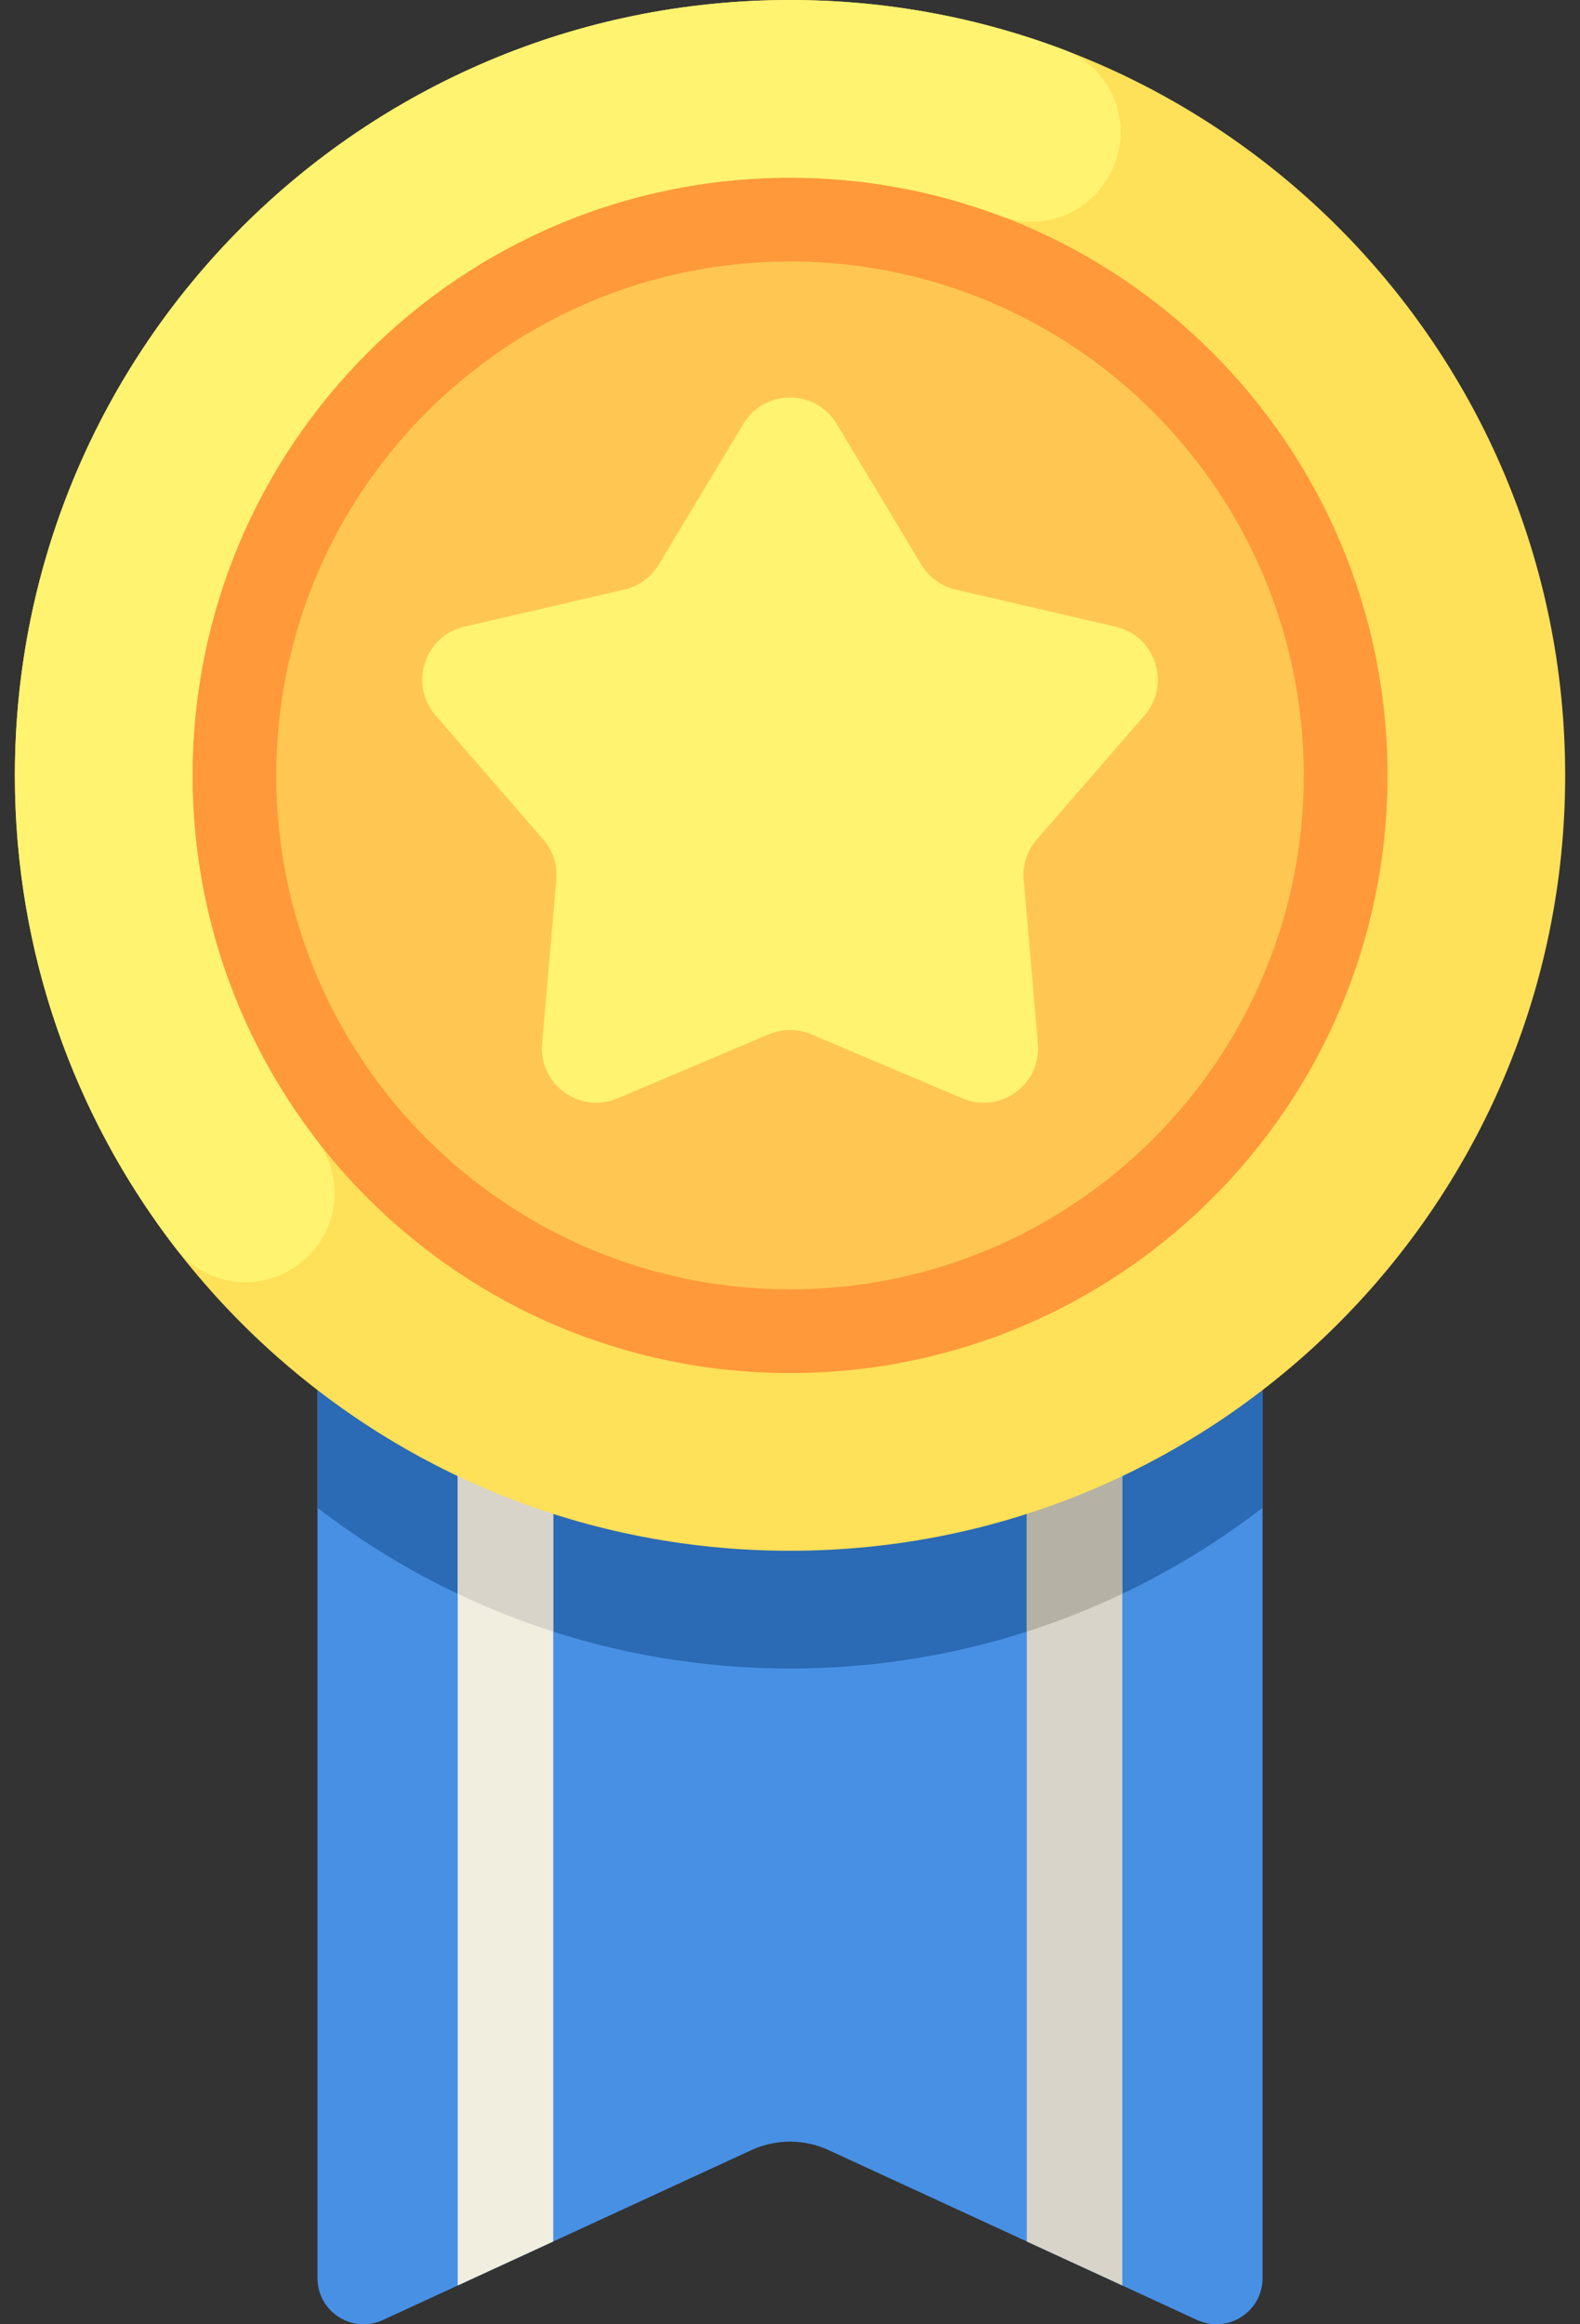 <svg width="34" height="50" viewBox="0 0 34 50" fill="none" xmlns="http://www.w3.org/2000/svg">
<rect x="0" y="0" width="34" height="50" fill="#333333" stroke="none"/>
<path d="M27.169 25.785V49.007C27.169 49.73 26.419 50.211 25.762 49.908L17.831 46.253C17.304 46.01 16.697 46.01 16.17 46.253L8.239 49.908C7.582 50.211 6.832 49.73 6.832 49.007V25.785H27.169Z" fill="#4890E4"/>
<path d="M27.169 25.785V32.435C24.355 34.603 20.827 35.893 17 35.893C13.173 35.893 9.646 34.603 6.832 32.435V25.785H27.169Z" fill="#2B6AB4"/>
<path d="M11.905 25.785V48.219L9.85 49.165V25.785H11.905Z" fill="#F1EEE0"/>
<path d="M9.85 25.785H11.905V35.099C11.198 34.873 10.511 34.6 9.85 34.285V25.785Z" fill="#D8D4C9"/>
<path d="M24.151 25.785V49.165L22.096 48.219V25.785H24.151Z" fill="#D8D4C9"/>
<path d="M24.151 25.785V34.285C23.49 34.6 22.803 34.873 22.096 35.099V25.785H24.151Z" fill="#B5B1A4"/>
<path d="M17 33.36C26.213 33.36 33.681 25.892 33.681 16.68C33.681 7.468 26.213 0 17 0C7.788 0 0.32 7.468 0.32 16.68C0.32 25.892 7.788 33.36 17 33.36Z" fill="#FFE059"/>
<path d="M17 29.537C24.101 29.537 29.858 23.781 29.858 16.68C29.858 9.579 24.101 3.822 17 3.822C9.9 3.822 4.143 9.579 4.143 16.68C4.143 23.781 9.9 29.537 17 29.537Z" fill="#FF993A"/>
<path d="M17 27.736C23.106 27.736 28.056 22.786 28.056 16.68C28.056 10.575 23.106 5.625 17 5.625C10.895 5.625 5.945 10.575 5.945 16.68C5.945 22.786 10.895 27.736 17 27.736Z" fill="#FFC751"/>
<path d="M16.543 22.25L13.29 23.628C12.477 23.973 11.589 23.328 11.666 22.448L11.971 18.928C11.998 18.612 11.897 18.298 11.689 18.058L9.373 15.391C8.794 14.724 9.133 13.68 9.993 13.481L13.435 12.684C13.744 12.612 14.011 12.418 14.175 12.146L15.996 9.119C16.452 8.363 17.549 8.363 18.004 9.119L19.826 12.146C19.99 12.418 20.256 12.612 20.566 12.684L24.007 13.481C24.868 13.68 25.207 14.724 24.628 15.391L22.312 18.058C22.104 18.298 22.002 18.612 22.029 18.928L22.335 22.448C22.411 23.328 21.523 23.973 20.71 23.628L17.457 22.25C17.165 22.126 16.835 22.126 16.543 22.25Z" fill="#FFF370"/>
<path d="M6.521 27.12C7.301 26.47 7.427 25.321 6.807 24.517C5.137 22.347 4.143 19.63 4.143 16.68C4.143 9.579 9.9 3.823 17 3.823C18.601 3.823 20.133 4.116 21.547 4.651C22.404 4.975 23.369 4.624 23.834 3.834C23.841 3.823 23.848 3.812 23.854 3.801C24.449 2.792 23.992 1.486 22.897 1.072C21.064 0.379 19.076 0 17 0C7.789 0 0.32 7.468 0.32 16.681C0.32 20.503 1.607 24.025 3.77 26.838C4.428 27.694 5.663 27.836 6.492 27.145L6.521 27.12Z" fill="#FFF370"/>
</svg>
